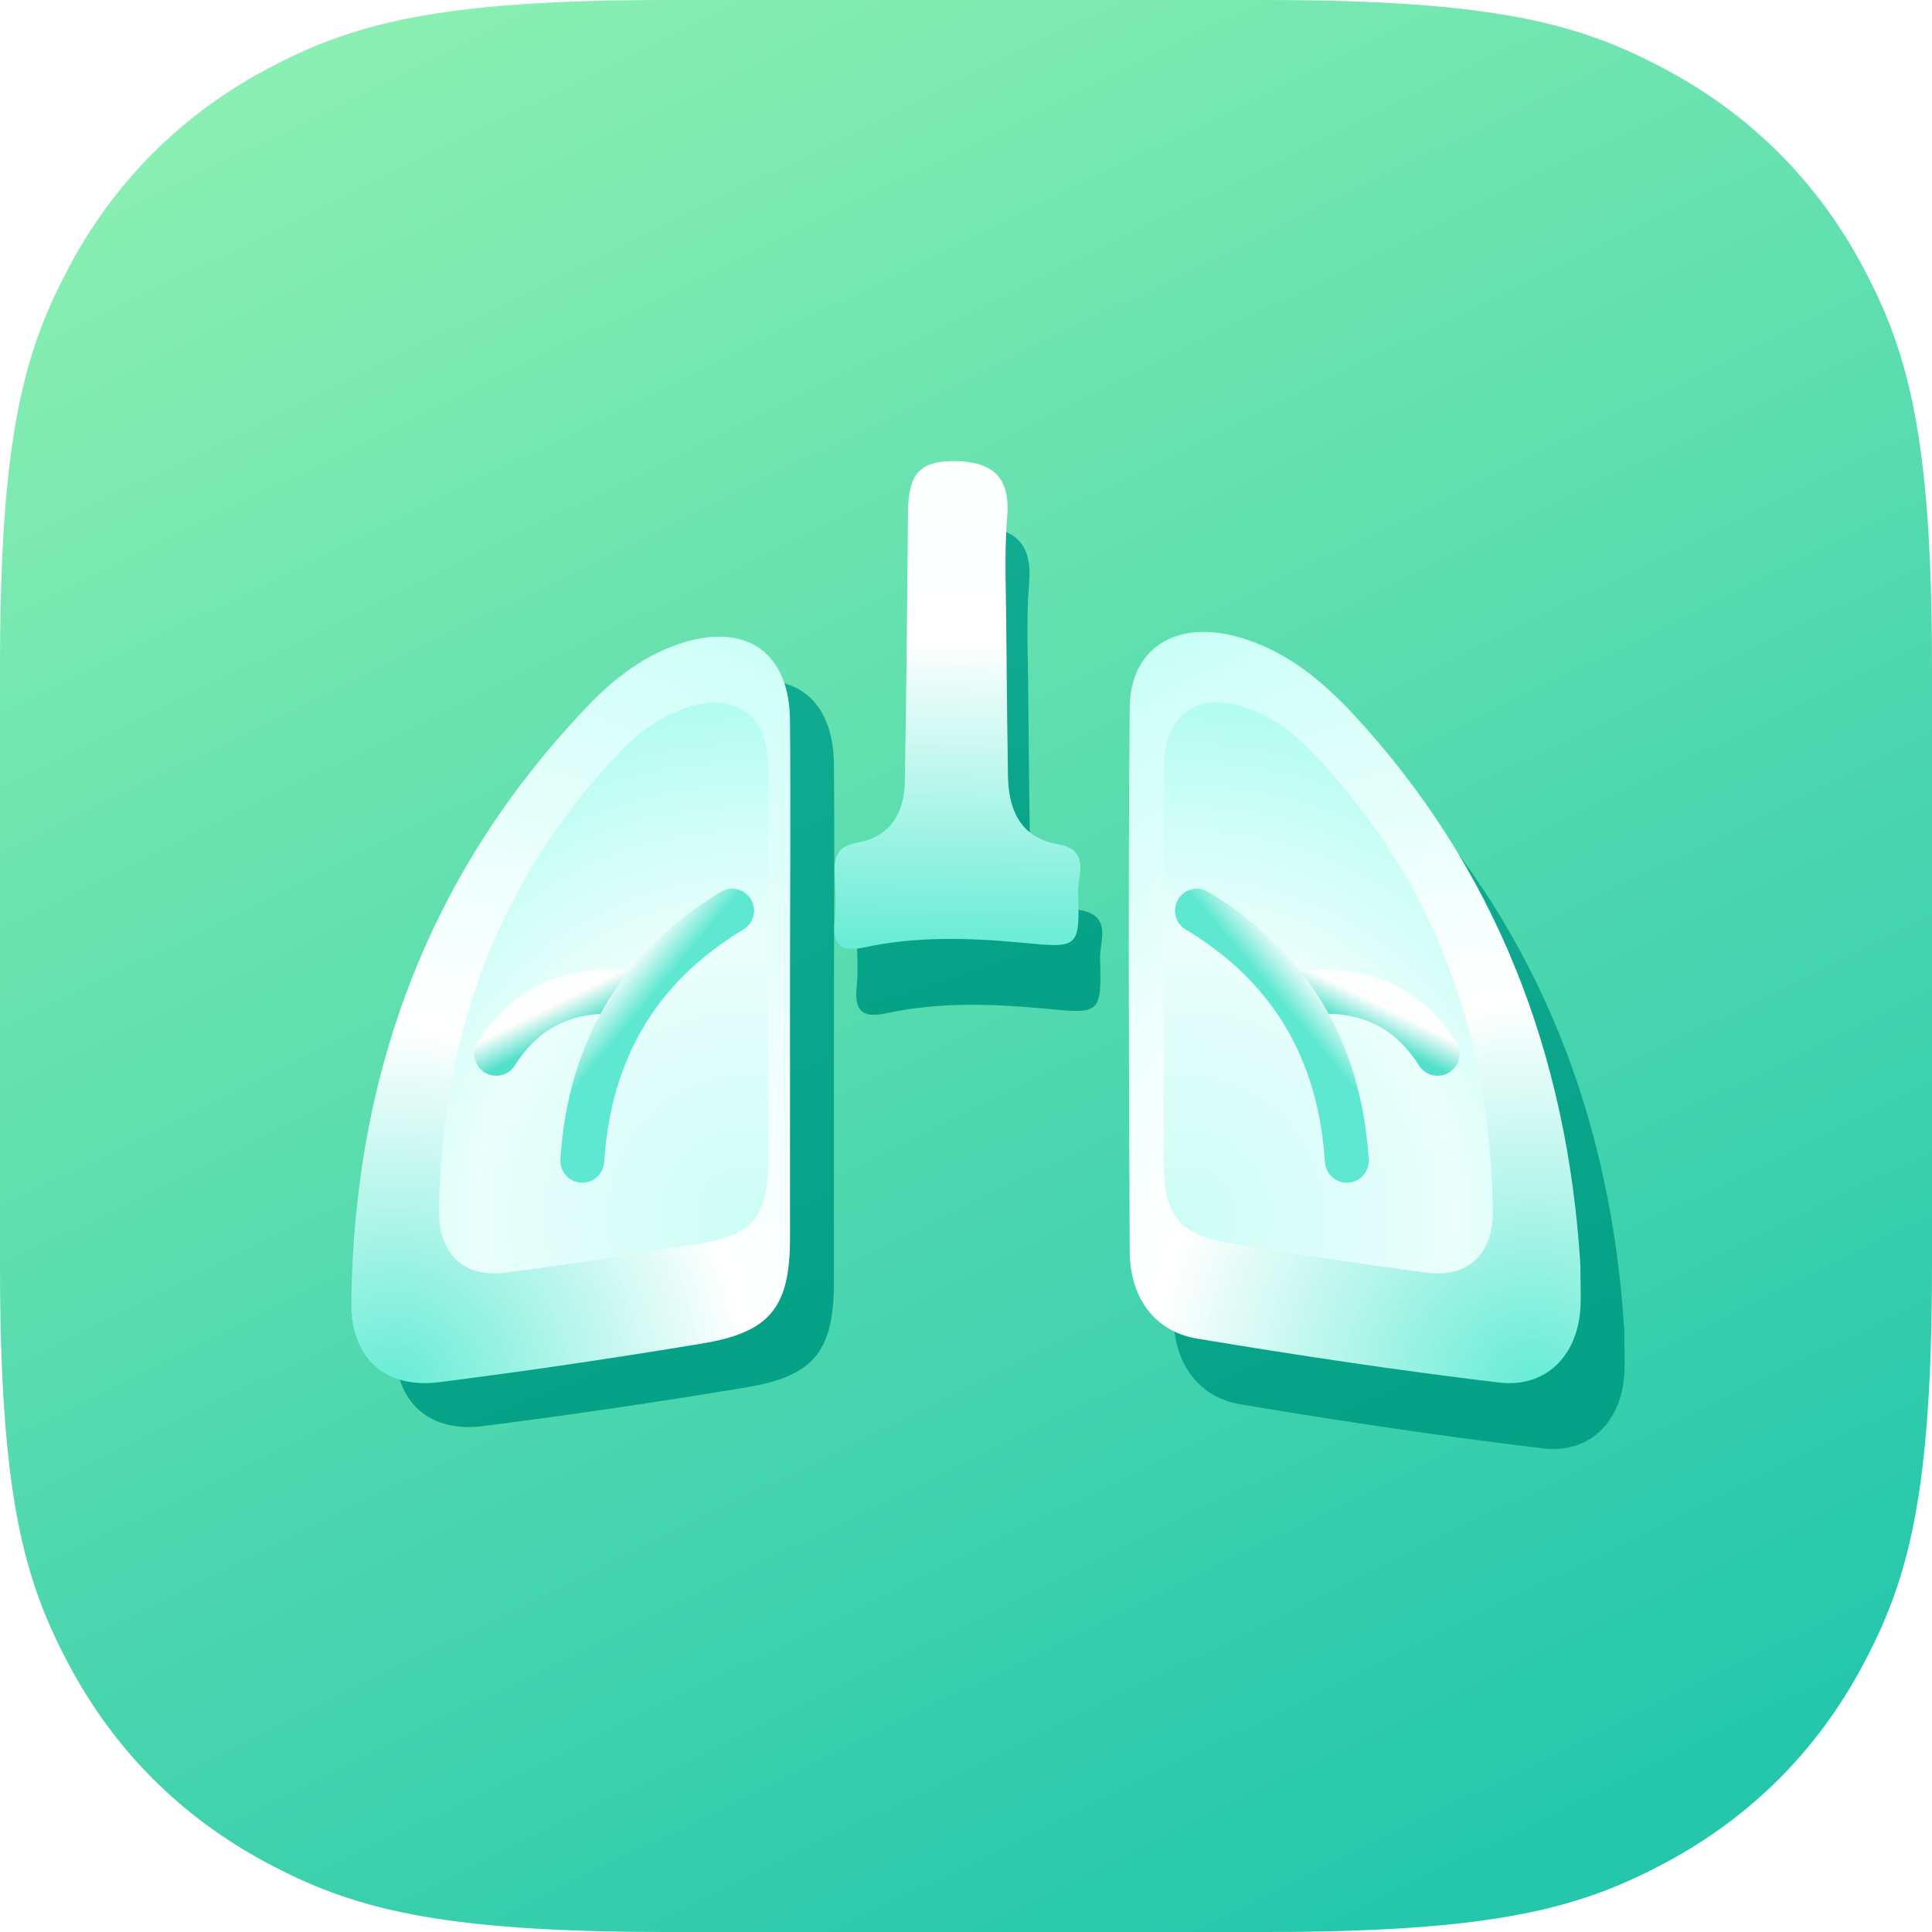 <?xml version="1.0" encoding="UTF-8"?>
<svg width="44px" height="44px" viewBox="0 0 44 44" version="1.1" xmlns="http://www.w3.org/2000/svg" xmlns:xlink="http://www.w3.org/1999/xlink">
    <title>ICON/48/肺活量</title>
    <defs>
        <linearGradient x1="25.304%" y1="-9.419%" x2="77.219%" y2="96.494%" id="linearGradient-1">
            <stop stop-color="#91F2B2" offset="0%"></stop>
            <stop stop-color="#24C7AC" offset="100%"></stop>
        </linearGradient>
        <filter id="filter-2">
            <feColorMatrix in="SourceGraphic" type="matrix" values="0 0 0 0 0 0 0 0 0 0 0 0 0 0 0 0 0 0 1 0"></feColorMatrix>
        </filter>
        <linearGradient x1="58.356%" y1="189.159%" x2="50%" y2="4.029%" id="linearGradient-3">
            <stop stop-color="#E2F8F4" offset="0%"></stop>
            <stop stop-color="#B4F2E8" offset="60.925%"></stop>
            <stop stop-color="#E7FFFB" offset="70.273%"></stop>
            <stop stop-color="#E1FFFA" offset="80.194%"></stop>
            <stop stop-color="#79E5D3" offset="100%"></stop>
            <stop stop-color="#79E5D3" offset="100%"></stop>
        </linearGradient>
        <linearGradient x1="40.742%" y1="-11.318%" x2="65.164%" y2="91.889%" id="linearGradient-4">
            <stop stop-color="#14AD93" offset="0%"></stop>
            <stop stop-color="#05A288" offset="100%"></stop>
        </linearGradient>
        <filter x="-28.9%" y="-17.0%" width="157.9%" height="134.0%" filterUnits="objectBoundingBox" id="filter-5">
            <feGaussianBlur stdDeviation="0.964" in="SourceGraphic"></feGaussianBlur>
        </filter>
        <radialGradient cx="9.372%" cy="100%" fx="9.372%" fy="100%" r="233.792%" gradientTransform="translate(0.094,1),scale(1,0.588),rotate(-72.298),translate(-0.094,-1)" id="radialGradient-6">
            <stop stop-color="#65ECD5" offset="0%"></stop>
            <stop stop-color="#FFFFFF" offset="34.502%"></stop>
            <stop stop-color="#B5FFF3" offset="100%"></stop>
        </radialGradient>
        <linearGradient x1="40.316%" y1="-11.318%" x2="65.862%" y2="91.889%" id="linearGradient-7">
            <stop stop-color="#14AD93" offset="0%"></stop>
            <stop stop-color="#05A288" offset="100%"></stop>
        </linearGradient>
        <filter x="-28.1%" y="-16.9%" width="156.2%" height="133.8%" filterUnits="objectBoundingBox" id="filter-8">
            <feGaussianBlur stdDeviation="0.964" in="SourceGraphic"></feGaussianBlur>
        </filter>
        <radialGradient cx="89.275%" cy="100%" fx="89.275%" fy="100%" r="217.169%" gradientTransform="translate(0.893,1),scale(1,0.602),rotate(-103.025),translate(-0.893,-1)" id="radialGradient-9">
            <stop stop-color="#65ECD5" offset="0%"></stop>
            <stop stop-color="#FFFFFF" offset="38.783%"></stop>
            <stop stop-color="#B5FFF3" offset="100%"></stop>
        </radialGradient>
        <linearGradient x1="43.195%" y1="-11.318%" x2="61.146%" y2="91.889%" id="linearGradient-10">
            <stop stop-color="#14AD93" offset="0%"></stop>
            <stop stop-color="#05A288" offset="100%"></stop>
        </linearGradient>
        <filter x="-51.6%" y="-26.0%" width="203.2%" height="152.1%" filterUnits="objectBoundingBox" id="filter-11">
            <feGaussianBlur stdDeviation="0.964" in="SourceGraphic"></feGaussianBlur>
        </filter>
        <linearGradient x1="46.753%" y1="100%" x2="48.336%" y2="-72.787%" id="linearGradient-12">
            <stop stop-color="#65ECD5" offset="0%"></stop>
            <stop stop-color="#FFFFFF" offset="36.799%"></stop>
            <stop stop-color="#FCFFFE" offset="64.157%"></stop>
            <stop stop-color="#91FBEA" offset="100%"></stop>
        </linearGradient>
        <path d="M3.956,7.196 C3.974,7.961 4.25,8.58 5.094,8.726 C5.829,8.854 5.553,9.418 5.553,9.801 C5.59,11.113 5.572,11.094 4.25,10.967 C3.056,10.857 1.863,10.821 0.688,11.076 C0.173,11.185 -0.047,11.058 0.008,10.493 C0.045,10.129 0.027,9.765 0.008,9.4 C-0.01,9.018 0.082,8.763 0.522,8.69 C1.275,8.562 1.587,8.016 1.606,7.324 C1.642,5.283 1.661,3.261 1.679,1.221 C1.679,0.274 1.936,-0.017 2.817,0.001 C3.644,0.037 4.011,0.402 3.937,1.276 C3.864,2.187 3.919,3.098 3.919,4.008 C3.931,5.429 3.944,6.492 3.956,7.196 Z" id="path-13"></path>
        <radialGradient cx="93.042%" cy="89.601%" fx="93.042%" fy="89.601%" r="201.355%" gradientTransform="translate(0.93,0.896),scale(1,0.577),rotate(-160.068),translate(-0.93,-0.896)" id="radialGradient-15">
            <stop stop-color="#CDFDF5" offset="0%"></stop>
            <stop stop-color="#EBFFFC" offset="40.732%"></stop>
            <stop stop-color="#8AFBE8" offset="100%"></stop>
        </radialGradient>
        <radialGradient cx="93.042%" cy="89.601%" fx="93.042%" fy="89.601%" r="201.355%" gradientTransform="translate(0.93,0.896),scale(1,0.577),rotate(-160.068),translate(-0.93,-0.896)" id="radialGradient-16">
            <stop stop-color="#CDFDF5" offset="0%"></stop>
            <stop stop-color="#EBFFFC" offset="40.732%"></stop>
            <stop stop-color="#8AFBE8" offset="100%"></stop>
        </radialGradient>
        <linearGradient x1="15.17%" y1="-17.589%" x2="67.188%" y2="50%" id="linearGradient-17">
            <stop stop-color="#87E4D5" offset="0%"></stop>
            <stop stop-color="#FBFDFD" offset="38.214%"></stop>
            <stop stop-color="#FEFEFE" offset="71.32%"></stop>
            <stop stop-color="#53E0CA" offset="100%"></stop>
        </linearGradient>
        <linearGradient x1="29.226%" y1="-11.566%" x2="59.727%" y2="26.95%" id="linearGradient-18">
            <stop stop-color="#87E4D5" offset="0%"></stop>
            <stop stop-color="#FEFEFE" offset="66.238%"></stop>
            <stop stop-color="#5EE8D1" offset="100%"></stop>
        </linearGradient>
    </defs>
    <g id="体质测试" stroke="none" stroke-width="1" fill="none" fill-rule="evenodd">
        <g id="项目列表-班级" transform="translate(-166, -244)">
            <g id="编组" transform="translate(12, 181)">
                <g id="肺活量" transform="translate(117, 49)">
                    <g id="ICON/48/肺活量" transform="translate(35, 12)">
                        <path d="M17.19,2 L30.81,2 C36.092,2 38.007,2.55 39.938,3.583 C41.869,4.615 43.385,6.131 44.417,8.062 C45.45,9.993 46,11.908 46,17.19 L46,30.81 C46,36.092 45.45,38.007 44.417,39.938 C43.385,41.869 41.869,43.385 39.938,44.417 C38.007,45.45 36.092,46 30.81,46 L17.19,46 C11.908,46 9.993,45.45 8.062,44.417 C6.131,43.385 4.615,41.869 3.583,39.938 C2.55,38.007 2,36.092 2,30.81 L2,17.19 C2,11.908 2.55,9.993 3.583,8.062 C4.615,6.131 6.131,4.615 8.062,3.583 C9.993,2.55 11.908,2 17.19,2 Z" id="矩形" fill="url(#linearGradient-1)" fill-rule="nonzero"></path>
                        <g filter="url(#filter-2)" id="肺活量">
                            <g transform="translate(21, 12.5)"></g>
                        </g>
                        <path d="M20.992,25.316 L20.992,31.197 C20.992,32.789 20.528,33.35 18.958,33.603 C16.995,33.929 15.033,34.219 13.052,34.472 C11.785,34.653 10.982,33.947 11,32.644 C11.072,27.379 12.802,22.765 16.496,18.965 C17.085,18.368 17.763,17.88 18.583,17.626 C20.046,17.192 20.992,17.898 20.992,19.436 C21.01,21.408 20.992,23.362 20.992,25.316 Z" id="路径" fill="url(#linearGradient-4)" fill-rule="nonzero" filter="url(#filter-5)"></path>
                        <path d="M19.992,24.316 L19.992,30.197 C19.992,31.789 19.528,32.35 17.958,32.603 C15.995,32.929 14.033,33.219 12.052,33.472 C10.785,33.653 9.982,32.947 10,31.644 C10.072,26.379 11.802,21.765 15.496,17.965 C16.085,17.368 16.763,16.88 17.583,16.626 C19.046,16.192 19.992,16.898 19.992,18.436 C20.01,20.408 19.992,22.362 19.992,24.316 Z" id="路径" fill="url(#radialGradient-6)" fill-rule="nonzero"></path>
                        <path d="M38.992,32.308 C38.992,32.636 39.01,32.982 38.992,33.31 C38.918,34.384 38.202,35.113 37.137,34.986 C34.842,34.712 32.547,34.366 30.252,33.984 C29.297,33.82 28.728,33.055 28.728,31.98 C28.71,27.863 28.692,23.728 28.728,19.611 C28.747,18.318 29.683,17.68 30.987,17.954 C32.143,18.209 33.025,18.919 33.796,19.739 C37.082,23.273 38.698,27.535 38.992,32.308 Z" id="路径" fill="url(#linearGradient-7)" fill-rule="nonzero" filter="url(#filter-8)"></path>
                        <path d="M37.992,30.808 C37.992,31.136 38.01,31.482 37.992,31.81 C37.918,32.884 37.202,33.613 36.137,33.486 C33.842,33.212 31.547,32.866 29.252,32.484 C28.297,32.32 27.728,31.555 27.728,30.48 C27.71,26.363 27.692,22.228 27.728,18.111 C27.747,16.818 28.683,16.18 29.987,16.454 C31.143,16.709 32.025,17.419 32.796,18.239 C36.082,21.773 37.698,26.035 37.992,30.808 Z" id="路径" fill="url(#radialGradient-9)" fill-rule="nonzero"></path>
                        <path d="M25.456,21.196 C25.474,21.961 25.75,22.58 26.594,22.726 C27.329,22.854 27.053,23.418 27.053,23.801 C27.09,25.113 27.072,25.094 25.75,24.967 C24.556,24.857 23.363,24.821 22.188,25.076 C21.673,25.185 21.453,25.058 21.508,24.493 C21.545,24.129 21.527,23.765 21.508,23.4 C21.49,23.018 21.582,22.763 22.022,22.69 C22.775,22.562 23.087,22.016 23.106,21.324 C23.142,19.283 23.161,17.261 23.179,15.221 C23.179,14.274 23.436,13.983 24.317,14.001 C25.144,14.037 25.511,14.402 25.437,15.276 C25.364,16.187 25.419,17.098 25.419,18.008 C25.431,19.429 25.444,20.492 25.456,21.196 Z" id="蒙版" fill="url(#linearGradient-10)" fill-rule="nonzero" filter="url(#filter-11)"></path>
                        <g id="路径备份" transform="translate(21, 12.5)">
                            <mask id="mask-14" fill="white">
                                <use xlink:href="#path-13"></use>
                            </mask>
                            <use id="蒙版" fill="url(#linearGradient-12)" fill-rule="nonzero" xlink:href="#path-13"></use>
                        </g>
                        <g id="路径备份" transform="translate(21, 12.5)"></g>
                        <path d="M19.494,23.977 L19.494,28.474 C19.494,29.692 19.146,30.121 17.969,30.314 C16.497,30.563 15.025,30.785 13.539,30.979 C12.589,31.117 11.987,30.577 12,29.581 C12.054,25.555 13.352,22.026 16.122,19.12 C16.563,18.664 17.072,18.29 17.688,18.097 C18.785,17.764 19.494,18.304 19.494,19.48 C19.507,20.988 19.494,22.483 19.494,23.977 Z" id="路径" fill="url(#radialGradient-15)" fill-rule="nonzero"></path>
                        <path d="M35.994,23.977 L35.994,28.474 C35.994,29.692 35.646,30.121 34.469,30.314 C32.997,30.563 31.525,30.785 30.039,30.979 C29.089,31.117 28.487,30.577 28.5,29.581 C28.554,25.555 29.852,22.026 32.622,19.12 C33.063,18.664 33.572,18.29 34.188,18.097 C35.285,17.764 35.994,18.304 35.994,19.48 C36.007,20.988 35.994,22.483 35.994,23.977 Z" id="路径备份-2" fill="url(#radialGradient-16)" fill-rule="nonzero" transform="translate(32.25, 24.5) scale(-1, 1) translate(-32.25, -24.5) "></path>
                        <path d="M31.378,25.732 C32.146,24.522 33.308,23.971 34.788,24.109 C35.063,24.135 35.265,24.379 35.239,24.654 C35.213,24.929 34.97,25.131 34.695,25.105 C33.584,25.001 32.786,25.379 32.223,26.268 C32.075,26.501 31.766,26.57 31.533,26.422 C31.3,26.274 31.231,25.965 31.378,25.732 Z" id="路径-6备份" fill="url(#linearGradient-17)" fill-rule="nonzero" transform="translate(33.271, 25.294) scale(-1, 1) translate(-33.271, -25.294) "></path>
                        <path d="M12.878,25.732 C13.646,24.522 14.808,23.971 16.288,24.109 C16.563,24.135 16.765,24.379 16.739,24.654 C16.713,24.929 16.47,25.131 16.195,25.105 C15.084,25.001 14.286,25.379 13.723,26.268 C13.575,26.501 13.266,26.57 13.033,26.422 C12.8,26.274 12.731,25.965 12.878,25.732 Z" id="路径-6" fill="url(#linearGradient-17)" fill-rule="nonzero"></path>
                        <path d="M18.417,22.311 C18.654,22.169 18.961,22.246 19.103,22.483 C19.245,22.72 19.168,23.027 18.931,23.169 C16.961,24.352 15.912,26.101 15.76,28.467 C15.742,28.743 15.504,28.952 15.229,28.934 C14.953,28.916 14.744,28.678 14.762,28.403 C14.935,25.712 16.162,23.665 18.417,22.311 Z" id="路径-4" fill="url(#linearGradient-18)" fill-rule="nonzero"></path>
                        <path d="M32.417,22.311 C32.654,22.169 32.961,22.246 33.103,22.483 C33.245,22.72 33.168,23.027 32.931,23.169 C30.961,24.352 29.912,26.101 29.76,28.467 C29.742,28.743 29.504,28.952 29.229,28.934 C28.953,28.916 28.744,28.678 28.762,28.403 C28.935,25.712 30.162,23.665 32.417,22.311 Z" id="路径-4备份" fill="url(#linearGradient-18)" fill-rule="nonzero" transform="translate(30.967, 25.588) scale(-1, 1) translate(-30.967, -25.588) "></path>
                    </g>
                </g>
            </g>
        </g>
    </g>
</svg>